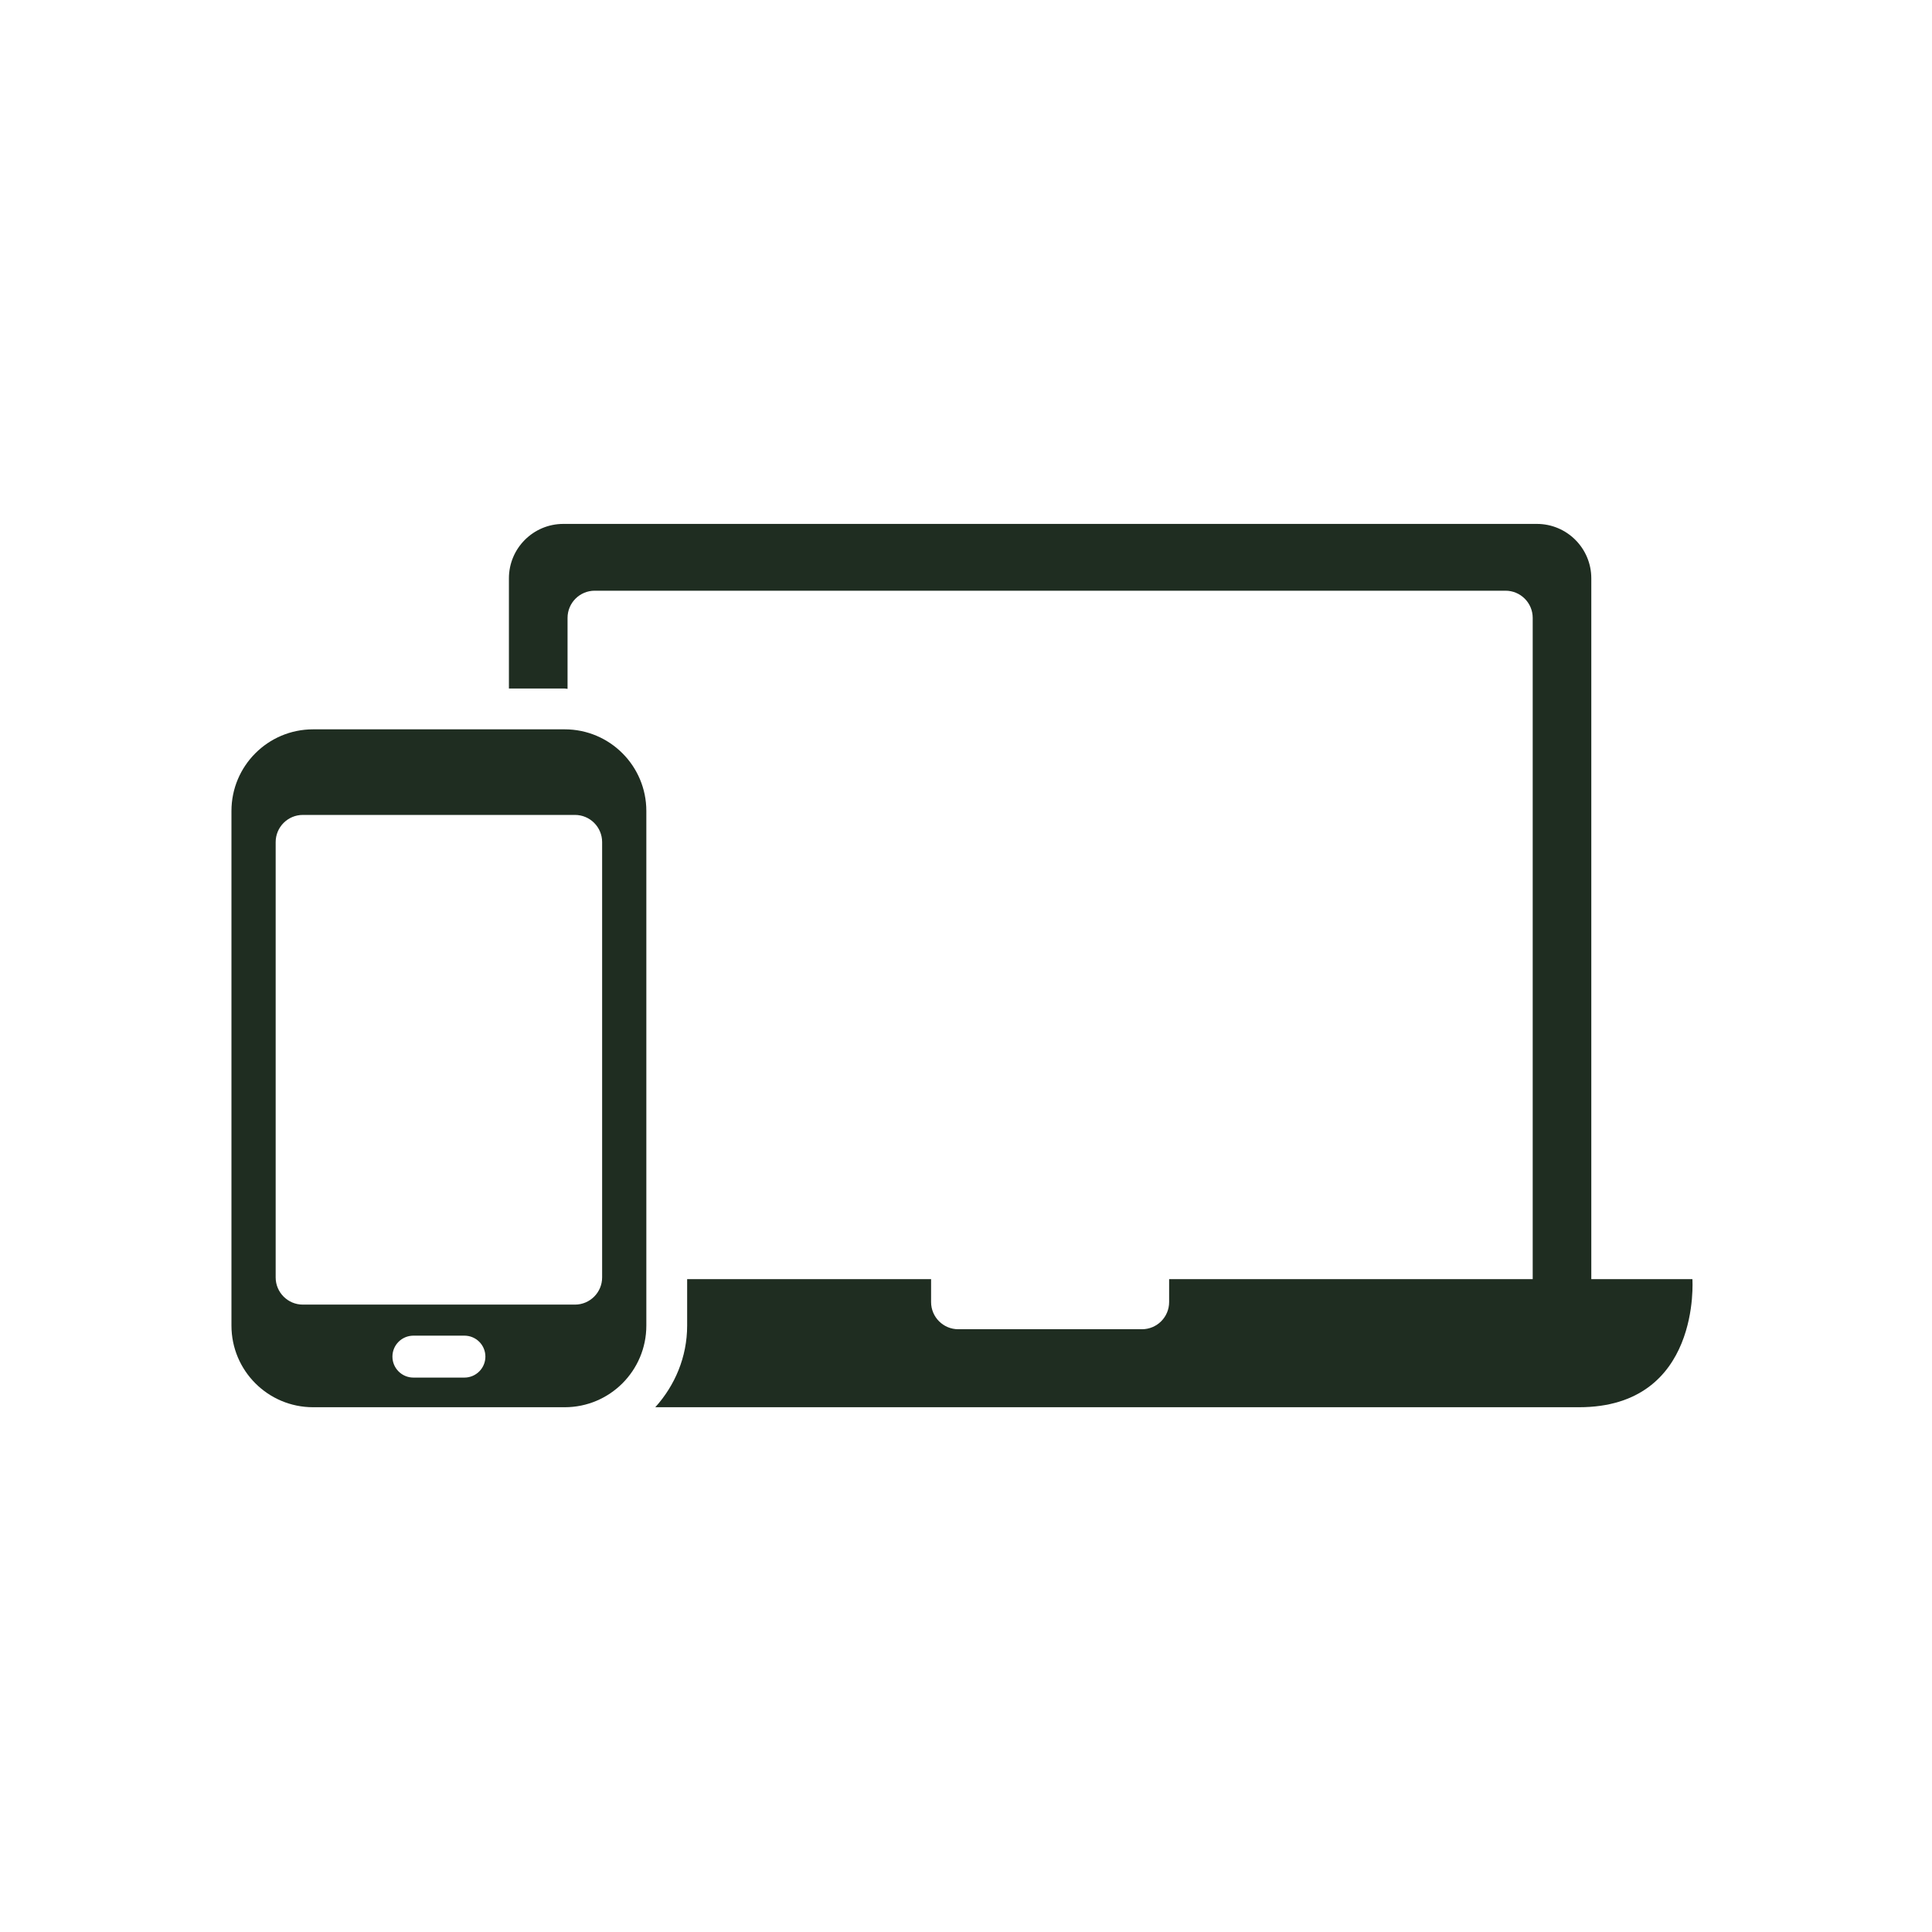 <svg xmlns="http://www.w3.org/2000/svg" xmlns:xlink="http://www.w3.org/1999/xlink" width="1080" zoomAndPan="magnify" viewBox="0 0 810 810" height="1080" preserveAspectRatio="xMidYMid meet" version="1.0"><defs><clipPath id="8718fee145"><path d="M 97.039 305 L 271 305 L 271 590 L 97.039 590 Z M 97.039 305 " clip-rule="nonzero"/></clipPath></defs><path fill="#1f2d21" d="M 709.543 536.281 L 667.16 536.281 L 667.16 242.465 C 667.16 229.863 656.941 219.652 644.348 219.652 L 236.18 219.652 C 223.59 219.652 213.367 229.863 213.367 242.465 L 213.367 288.672 L 236.762 288.672 C 237.172 288.672 237.551 288.785 237.949 288.809 L 237.949 259.062 C 237.949 252.754 243.047 247.656 249.355 247.656 L 631.188 247.656 C 637.496 247.656 642.594 252.754 642.594 259.062 L 642.594 536.281 L 490.164 536.281 L 490.164 545.883 C 490.164 552.191 485.066 557.289 478.758 557.289 L 401.77 557.289 C 395.461 557.289 390.363 552.191 390.363 545.883 L 390.363 536.281 L 288.09 536.281 L 288.09 555.773 C 288.09 568.957 282.945 580.875 274.73 589.988 L 662.016 589.988 C 713.344 589.988 709.543 536.281 709.543 536.281 Z M 709.543 536.281 " fill-opacity="1" fill-rule="nonzero"/><g clip-path="url(#8718fee145)"><path fill="#1f2d21" d="M 236.762 305.777 L 131.258 305.777 C 112.359 305.777 97.039 321.109 97.039 339.996 L 97.039 555.773 C 97.039 574.66 112.359 589.988 131.258 589.988 L 236.762 589.988 C 255.66 589.988 270.98 574.66 270.98 555.773 L 270.98 339.996 C 270.98 321.109 255.66 305.777 236.762 305.777 Z M 194.711 577.559 L 173.324 577.559 C 168.465 577.559 164.527 573.609 164.527 568.762 C 164.527 563.914 168.465 559.98 173.324 559.98 L 194.711 559.98 C 199.566 559.98 203.504 563.902 203.504 568.762 C 203.504 573.621 199.555 577.559 194.711 577.559 Z M 252.445 535.562 C 252.445 541.844 247.348 546.965 241.039 546.965 L 126.98 546.965 C 120.676 546.965 115.574 541.844 115.574 535.562 L 115.574 353.066 C 115.574 346.762 120.676 341.66 126.98 341.66 L 241.039 341.66 C 247.348 341.66 252.445 346.762 252.445 353.066 Z M 252.445 535.562 " fill-opacity="1" fill-rule="nonzero"/></g></svg>
